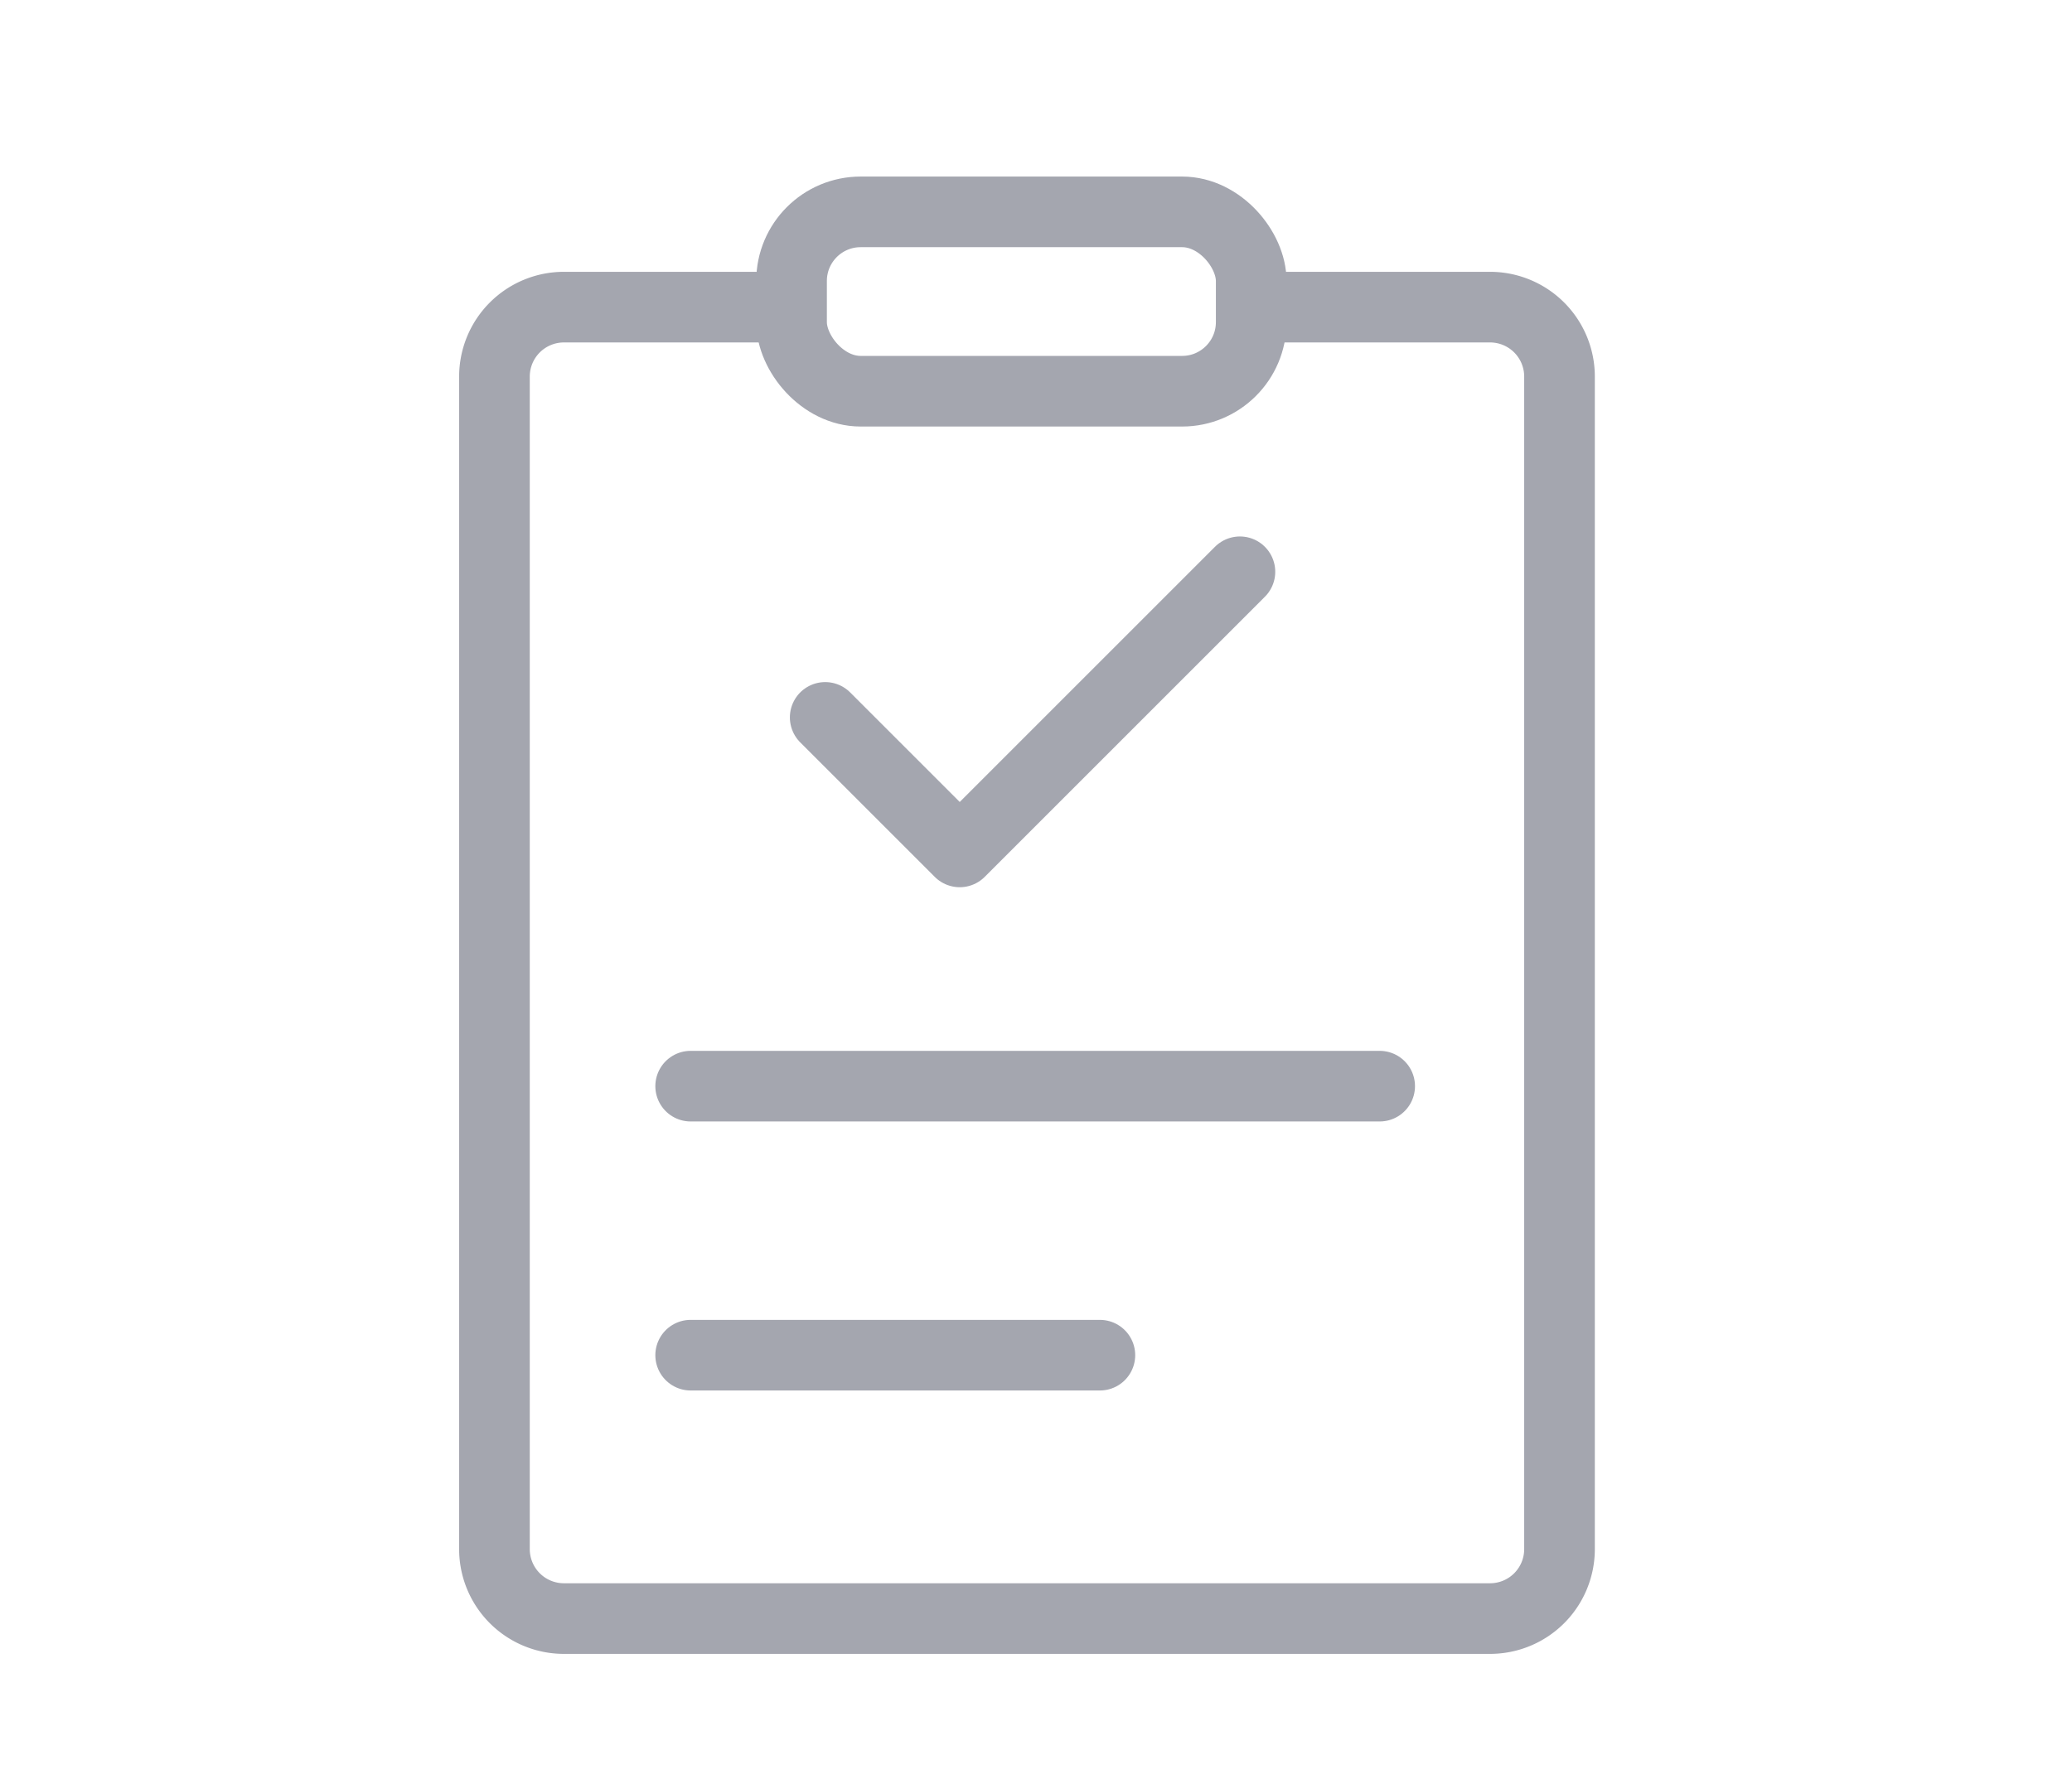 <svg xmlns="http://www.w3.org/2000/svg" xmlns:xlink="http://www.w3.org/1999/xlink" width="88" height="76" viewBox="0 0 88 76">
  <defs>
    <clipPath id="clip-path">
      <rect id="사각형_27" data-name="사각형 27" width="88" height="76" transform="translate(217 208)" fill="none" stroke="#707070" stroke-width="1"/>
    </clipPath>
  </defs>
  <g id="마스크_그룹_3" data-name="마스크 그룹 3" transform="translate(-217 -208)" clip-path="url(#clip-path)">
    <g id="그룹_176" data-name="그룹 176" transform="translate(-711 151.5)" opacity="0.6">
      <path id="패스_353" data-name="패스 353" d="M981.337,74h9.947a2.95,2.95,0,0,1,2.95,2.95v49.81a2.95,2.95,0,0,1-2.95,2.95H951.95a2.95,2.95,0,0,1-2.95-2.95V76.95A2.95,2.95,0,0,1,951.95,74h9.388" transform="translate(0 -4.453)" fill="none" stroke="#676a7a" stroke-linecap="round" stroke-linejoin="round" stroke-miterlimit="10" stroke-width="3"/>
      <path id="패스_354" data-name="패스 354" d="M978.5,101.69l5.714,5.714,11.9-11.9" transform="translate(-15.453 -14.715)" fill="none" stroke="#676a7a" stroke-linecap="round" stroke-linejoin="round" stroke-miterlimit="10" stroke-width="3"/>
      <line id="선_2" data-name="선 2" x2="29.263" transform="translate(957.333 102.64)" fill="none" stroke="#676a7a" stroke-linecap="round" stroke-miterlimit="10" stroke-width="3"/>
      <line id="선_3" data-name="선 3" x2="17.38" transform="translate(957.333 114.068)" fill="none" stroke="#676a7a" stroke-linecap="round" stroke-miterlimit="10" stroke-width="3"/>
      <rect id="사각형_6" data-name="사각형 6" width="19.522" height="7.619" rx="2.935" transform="translate(961.618 65.5)" fill="none" stroke="#676a7a" stroke-linecap="round" stroke-linejoin="round" stroke-miterlimit="10" stroke-width="3"/>
    </g>
  </g>
</svg>
